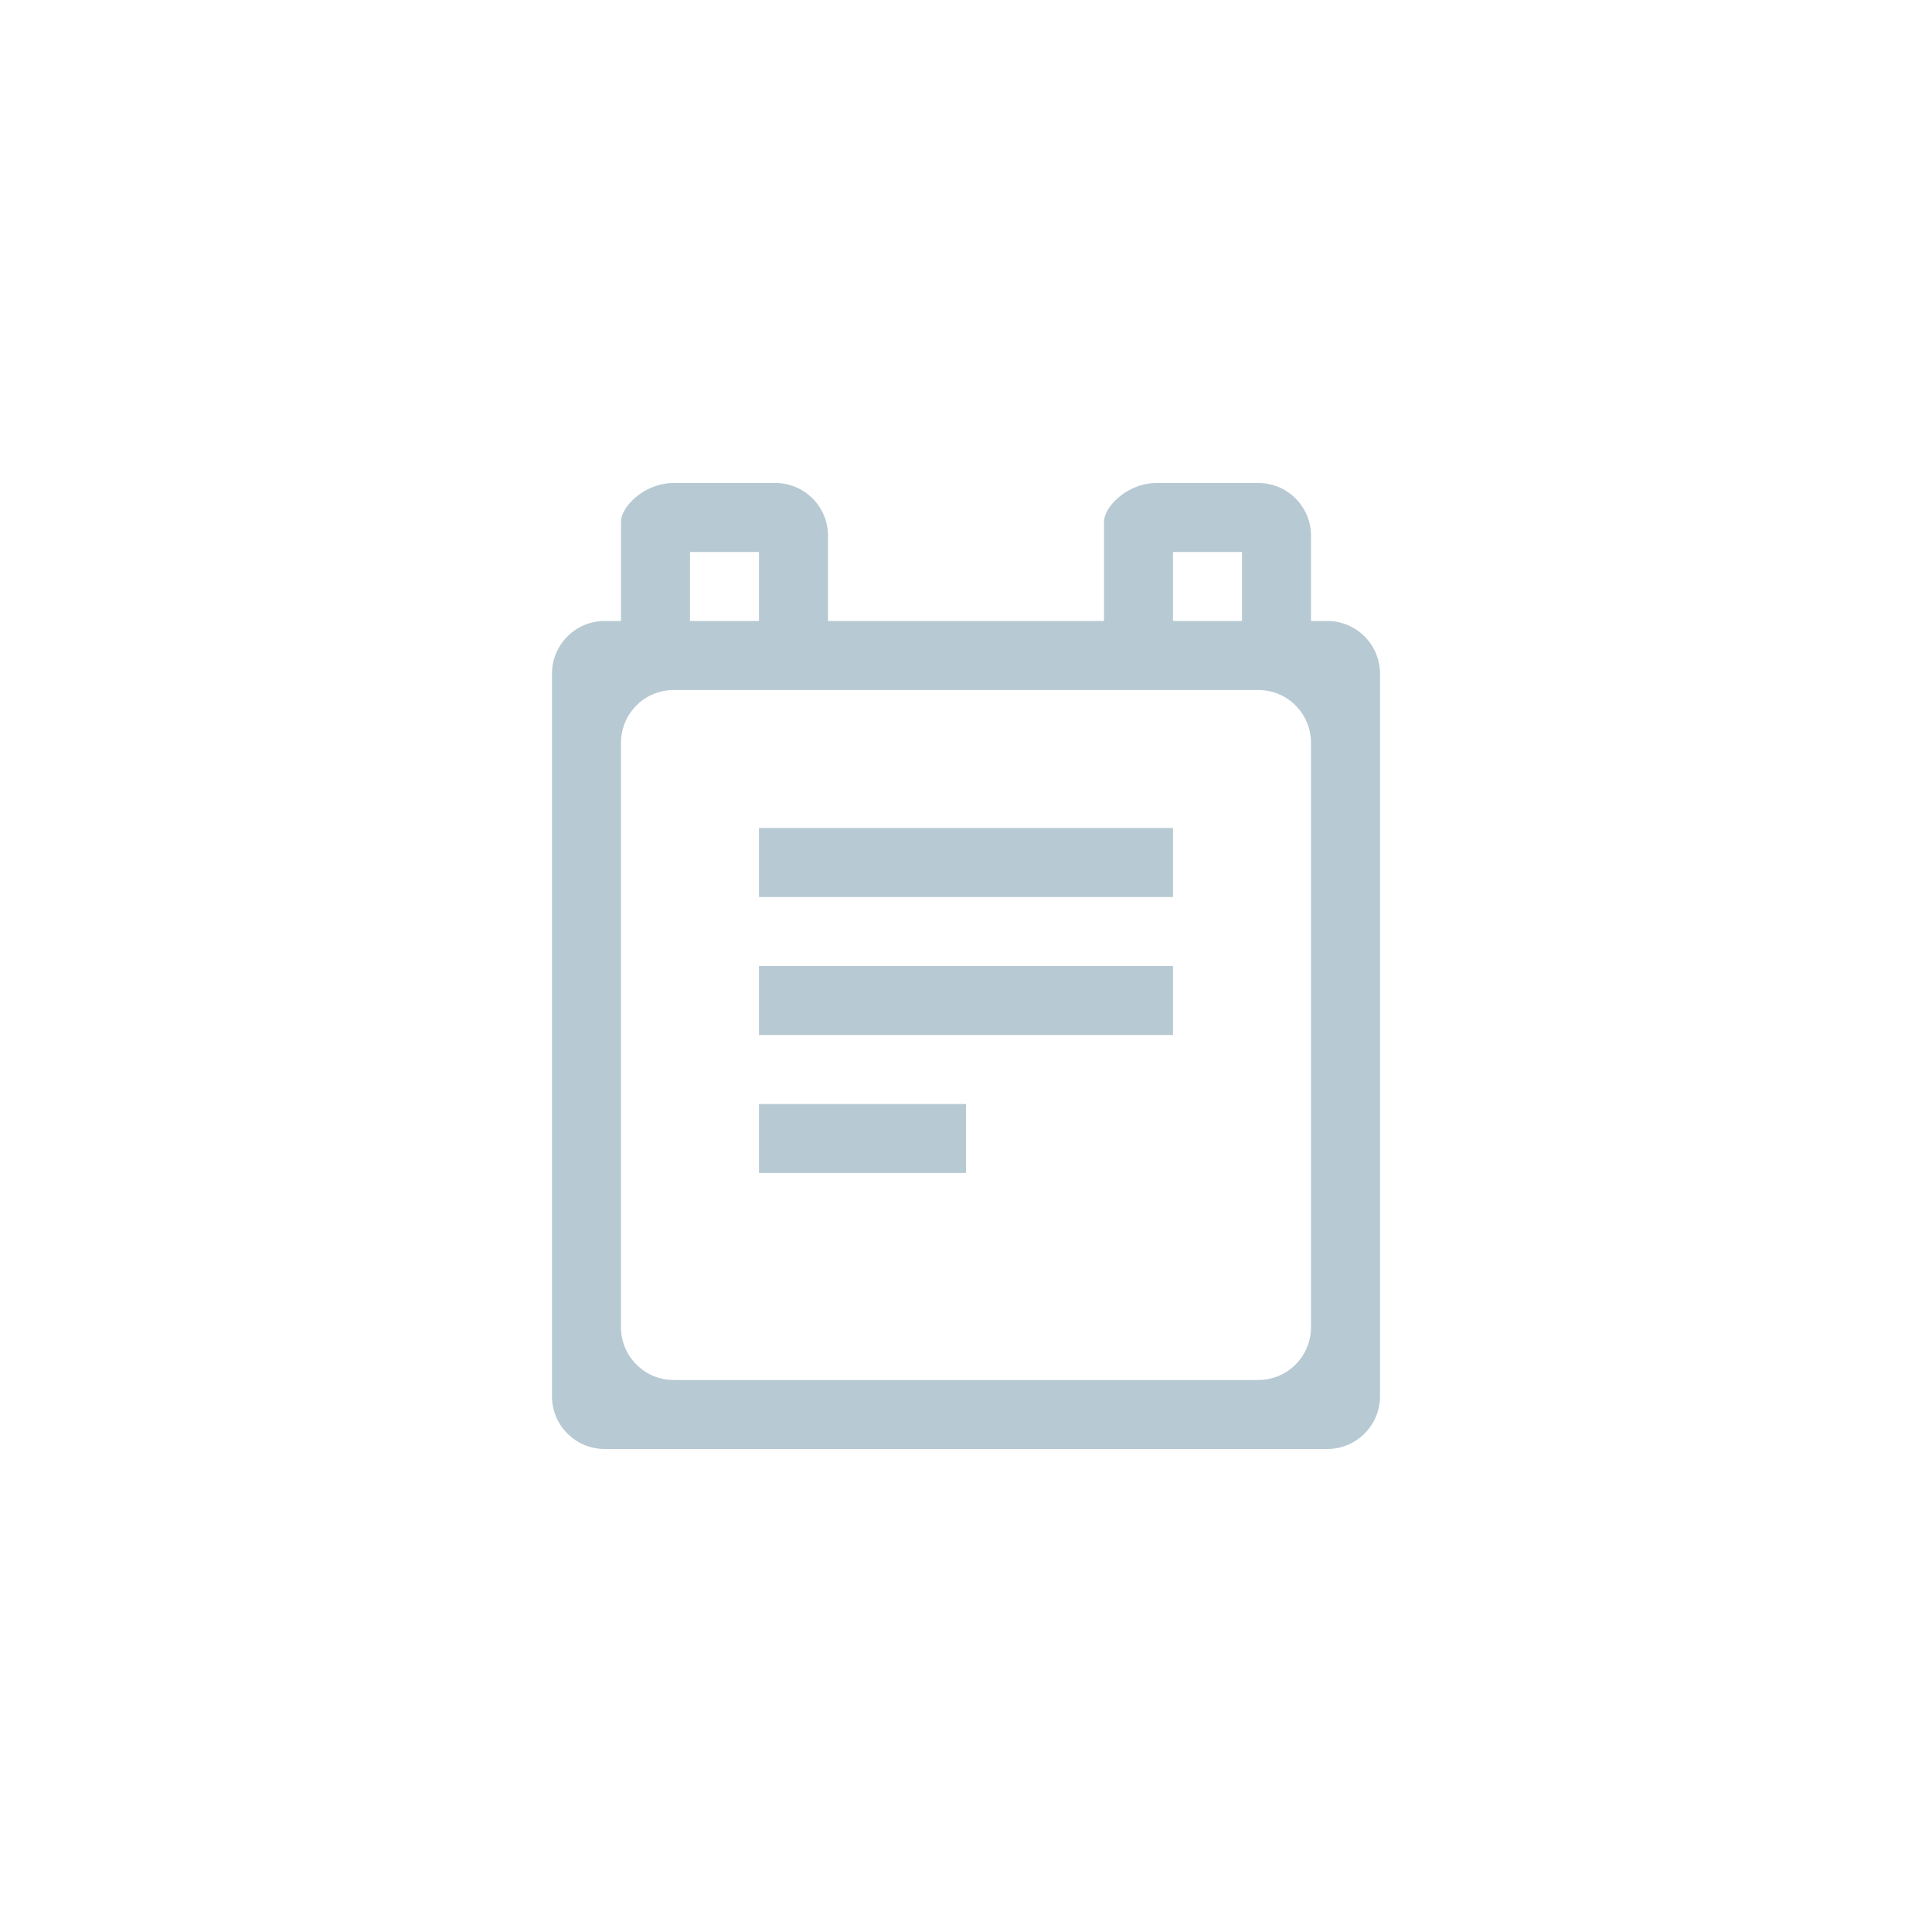 <svg xmlns="http://www.w3.org/2000/svg" width="28" height="28" viewBox="0 0 28 28">
    <path fill="#B7C9D3" fill-rule="evenodd" d="M11 17h3v-1h-3v1zm0-2h6v-1h-6v1zm0-2h6v-1h-6v1zm6-4V8h1v1h1V7.764A.764.764 0 0 0 18.236 7h-1.472c-.422 0-.764.342-.764.564V9h1zm-7 0V8h1v1h1V7.764A.764.764 0 0 0 11.236 7H9.764C9.342 7 9 7.342 9 7.564V9h1zm-.236 11h8.472a.764.764 0 0 0 .764-.764v-8.472a.764.764 0 0 0-.764-.764H9.764a.764.764 0 0 0-.764.764v8.472c0 .422.342.764.764.764zm-1 1A.764.764 0 0 1 8 20.236V9.764C8 9.342 8.342 9 8.764 9h10.472c.422 0 .764.342.764.764v10.472a.764.764 0 0 1-.764.764H8.764z"/>
</svg>
